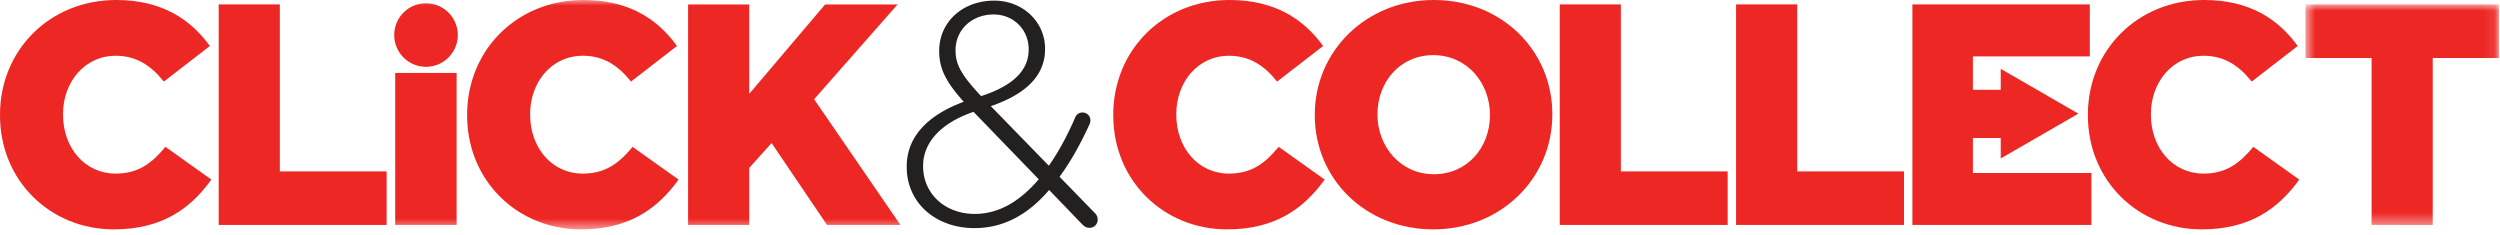 <svg xmlns="http://www.w3.org/2000/svg" xmlns:xlink="http://www.w3.org/1999/xlink" width="223" height="21" viewBox="0 0 223 21">
    <defs>
        <path id="a" d="M.645.934h17.256v19.673H.645z"/>
        <path id="c" d="M0 21.46h222.901V1H0z"/>
    </defs>
    <g fill="none" fill-rule="evenodd" transform="translate(0 -1)">
        <path fill="#232020" d="M91.756 5.44v-.056c0-1.742-1.349-3.092-3.12-3.092-1.995 0-3.4 1.406-3.4 3.176v.056c0 1.237.534 2.192 2.276 4.047 2.811-.899 4.244-2.276 4.244-4.13m.9 11.55l-5.818-6.014c-3.119 1.067-4.497 2.894-4.497 4.805v.056c0 2.39 1.912 4.244 4.61 4.244 2.191 0 4.075-1.18 5.704-3.09m3.851 3.99l-2.923-3.036c-1.855 2.164-4.019 3.401-6.66 3.401-3.458 0-6.043-2.248-6.043-5.452v-.057c0-2.64 1.883-4.58 5.086-5.76-1.489-1.659-2.19-2.867-2.19-4.497v-.057c0-2.529 2.05-4.468 4.917-4.468 2.558 0 4.525 1.911 4.525 4.271v.057c0 2.445-1.827 4.047-4.834 5.087l5.171 5.311c.871-1.237 1.658-2.698 2.361-4.328a.69.69 0 0 1 .646-.42c.393 0 .702.308.702.701a.98.98 0 0 1-.084.366c-.815 1.77-1.686 3.344-2.67 4.665l3.064 3.147c.224.225.337.366.337.675a.71.71 0 0 1-.73.731c-.31 0-.479-.14-.675-.338"/>
        <path fill="#ED2724" d="M99.303 11.285v-.056C99.303 5.496 103.716 1 109.673 1c4.019 0 6.605 1.685 8.347 4.103l-4.103 3.175c-1.124-1.405-2.417-2.304-4.3-2.304-2.754 0-4.693 2.332-4.693 5.2v.055c0 2.951 1.939 5.255 4.693 5.255 2.052 0 3.26-.955 4.44-2.388l4.104 2.923c-1.855 2.557-4.357 4.44-8.712 4.44-5.621 0-10.146-4.299-10.146-10.174"/>
        <path fill="#ED2724" d="M132.903 11.285v-.056c0-2.839-2.05-5.312-5.059-5.312-2.979 0-4.974 2.418-4.974 5.256v.056c0 2.84 2.052 5.312 5.031 5.312 3.007 0 5.002-2.417 5.002-5.256m-15.625 0v-.056C117.278 5.58 121.83 1 127.901 1c6.07 0 10.566 4.524 10.566 10.173v.056c0 5.65-4.552 10.23-10.623 10.23-6.07 0-10.566-4.525-10.566-10.174M139.129 1.393h5.452v14.896h9.527v4.777h-14.979zM154.858 1.393h5.453v14.896h9.527v4.777h-14.98zM170.587 1.393h15.823V6.03h-10.428V9.01h4.59v4.3h-4.59v3.119h10.569v4.637h-15.964z"/>
        <path fill="#ED2724" d="M186.24 11.285v-.056C186.24 5.496 190.651 1 196.61 1c4.018 0 6.604 1.685 8.346 4.103l-4.103 3.175c-1.124-1.405-2.417-2.304-4.3-2.304-2.754 0-4.693 2.332-4.693 5.2v.055c0 2.951 1.94 5.255 4.693 5.255 2.052 0 3.261-.955 4.44-2.388l4.103 2.923c-1.854 2.557-4.356 4.44-8.71 4.44-5.622 0-10.147-4.299-10.147-10.174"/>
        <g transform="translate(205 .46)">
            <mask id="b" fill="#fff">
                <use xlink:href="#a"/>
            </mask>
            <path fill="#ED2724" d="M6.548 5.712H.646V.934h17.256v4.778h-5.903v14.895H6.547z" mask="url(#b)"/>
        </g>
        <path fill="#ED2724" d="M178.464 11.137V7.138l3.463 2 3.463 2-3.463 2-3.463 1.998zM0 11.285v-.056C0 5.496 4.413 1 10.37 1c4.02 0 6.605 1.685 8.347 4.103l-4.103 3.175c-1.124-1.405-2.417-2.304-4.3-2.304-2.754 0-4.693 2.332-4.693 5.2v.055c0 2.951 1.94 5.255 4.693 5.255 2.051 0 3.26-.955 4.44-2.388l4.103 2.923c-1.854 2.557-4.356 4.44-8.71 4.44C4.524 21.46 0 17.16 0 11.285M19.509 1.393h5.452v14.896h9.527v4.777h-14.98z"/>
        <mask id="d" fill="#fff">
            <use xlink:href="#c"/>
        </mask>
        <path fill="#ED2724" d="M35.251 21.067h5.48V7.507h-5.48zM41.67 11.285v-.056C41.67 5.496 46.084 1 52.04 1c4.02 0 6.605 1.685 8.348 4.103l-4.103 3.175c-1.124-1.405-2.417-2.304-4.3-2.304-2.755 0-4.694 2.332-4.694 5.2v.055c0 2.951 1.94 5.255 4.694 5.255 2.051 0 3.26-.955 4.44-2.388l4.104 2.923c-1.856 2.557-4.358 4.44-8.713 4.44-5.62 0-10.146-4.299-10.146-10.174M61.378 1.393h5.452v7.982l6.773-7.982h6.464L72.62 9.852l7.7 11.214h-6.548l-4.946-7.307-1.996 2.22v5.087h-5.452zM40.834 4.126a2.834 2.834 0 1 1-5.669 0 2.834 2.834 0 0 1 5.669 0" mask="url(#d)"/>
    </g>
</svg>
